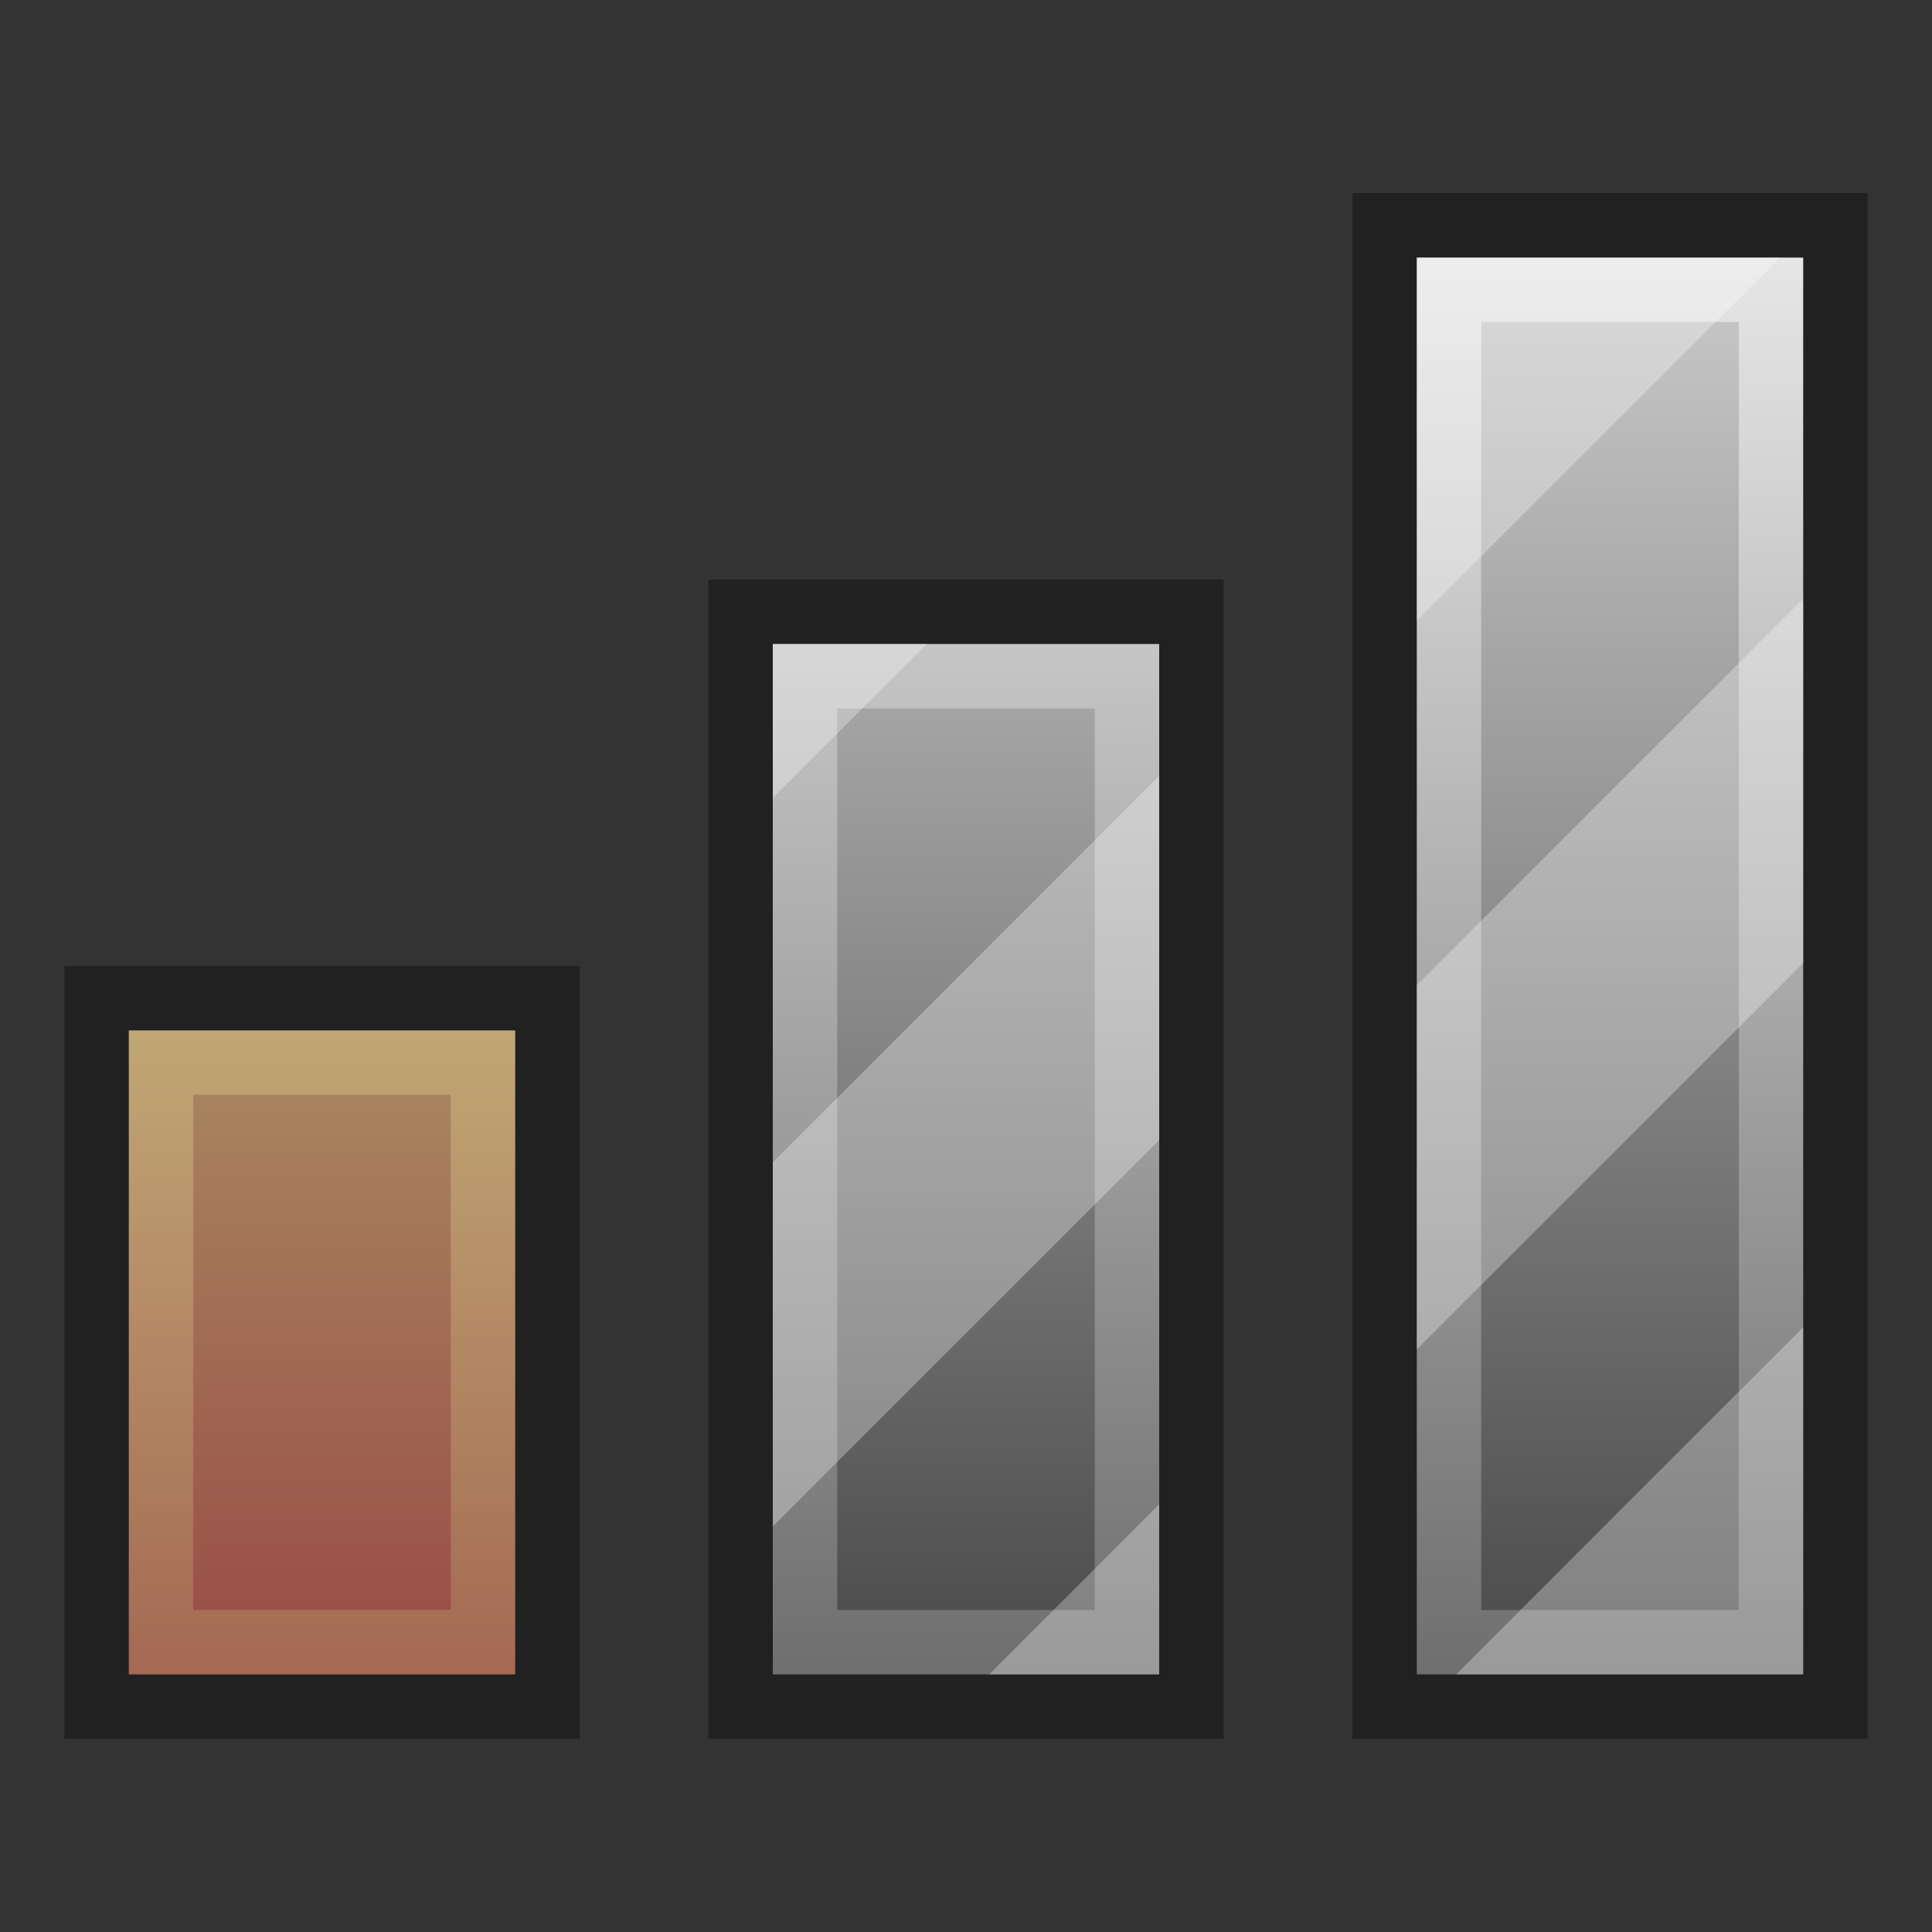 <?xml version="1.0" encoding="UTF-8"?>
<!DOCTYPE svg PUBLIC "-//W3C//DTD SVG 1.1 Tiny//EN" "http://www.w3.org/Graphics/SVG/1.1/DTD/svg11-tiny.dtd">
<svg baseProfile="tiny" height="30" viewBox="0 0 30 30" width="30" xmlns="http://www.w3.org/2000/svg" xmlns:xlink="http://www.w3.org/1999/xlink">
<rect x="0" y="0" width="30" height="30" fill="#333333" stroke="none"/>
<g>
<rect fill="none" height="30" width="30"/>
<rect fill-opacity="0.35" height="12" stroke-opacity="0.35" width="8" x="1" y="15"/>
<rect fill-opacity="0.35" height="18" stroke-opacity="0.35" width="8" x="11" y="9"/>
<rect fill-opacity="0.35" height="24" stroke-opacity="0.35" width="8" x="21" y="3"/>
<linearGradient gradientUnits="userSpaceOnUse" id="SVGID_1_" x1="5" x2="5" y1="16" y2="26.137">
<stop offset="0" style="stop-color:#C1A775"/>
<stop offset="1" style="stop-color:#A46853"/>
</linearGradient>
<rect fill="url(#SVGID_1_)" height="10" width="6" x="2" y="16"/>
<linearGradient gradientUnits="userSpaceOnUse" id="SVGID_2_" x1="5" x2="5" y1="17" y2="25.11">
<stop offset="0" style="stop-color:#A8835F"/>
<stop offset="1" style="stop-color:#9A5047"/>
</linearGradient>
<rect fill="url(#SVGID_2_)" height="8" width="4" x="3" y="17"/>
<linearGradient gradientTransform="matrix(-1 0 0 1 11700.957 0)" gradientUnits="userSpaceOnUse" id="SVGID_3_" x1="11685.957" x2="11685.957" y1="4" y2="26">
<stop offset="0" style="stop-color:#E6E6E6"/>
<stop offset="1" style="stop-color:#6F6F6F"/>
</linearGradient>
<rect fill="url(#SVGID_3_)" height="16" width="6" x="12" y="10"/>
<linearGradient gradientTransform="matrix(-1 0 0 1 11700.957 0)" gradientUnits="userSpaceOnUse" id="SVGID_4_" x1="11685.957" x2="11685.957" y1="5.75" y2="25">
<stop offset="0" style="stop-color:#C4C4C4"/>
<stop offset="1" style="stop-color:#4F4F4F"/>
</linearGradient>
<rect fill="url(#SVGID_4_)" height="14" width="4" x="13" y="11"/>
<polygon fill="#FFFFFF" fill-opacity="0.3" points="12,12.389 12,10 14.39,10 " stroke-opacity="0.3"/>
<polygon fill="#FFFFFF" fill-opacity="0.3" points="18,17.703 12,23.703 12,18.047 18,12.047 " stroke-opacity="0.3"/>
<polygon fill="#FFFFFF" fill-opacity="0.3" points="18,23.359 18,26 15.36,26 " stroke-opacity="0.3"/>
<linearGradient gradientTransform="matrix(-1 0 0 1 11720.957 0)" gradientUnits="userSpaceOnUse" id="SVGID_5_" x1="11695.957" x2="11695.957" y1="4" y2="26">
<stop offset="0" style="stop-color:#E6E6E6"/>
<stop offset="1" style="stop-color:#6F6F6F"/>
</linearGradient>
<rect fill="url(#SVGID_5_)" height="22" width="6" x="22" y="4"/>
<linearGradient gradientTransform="matrix(-1 0 0 1 11720.957 0)" gradientUnits="userSpaceOnUse" id="SVGID_6_" x1="11695.957" x2="11695.957" y1="5" y2="25">
<stop offset="0" style="stop-color:#C4C4C4"/>
<stop offset="1" style="stop-color:#4F4F4F"/>
</linearGradient>
<rect fill="url(#SVGID_6_)" height="20" width="4" x="23" y="5"/>
<polygon fill="#FFFFFF" fill-opacity="0.3" points="22,9.639 22,4 27.64,4 " stroke-opacity="0.3"/>
<polygon fill="#FFFFFF" fill-opacity="0.3" points="28,14.953 22,20.953 22,15.297 28,9.297 " stroke-opacity="0.3"/>
<polygon fill="#FFFFFF" fill-opacity="0.3" points="28,20.609 28,26 22.61,26 " stroke-opacity="0.3"/>
<rect fill="none" height="30" width="30"/>
</g>
</svg>
